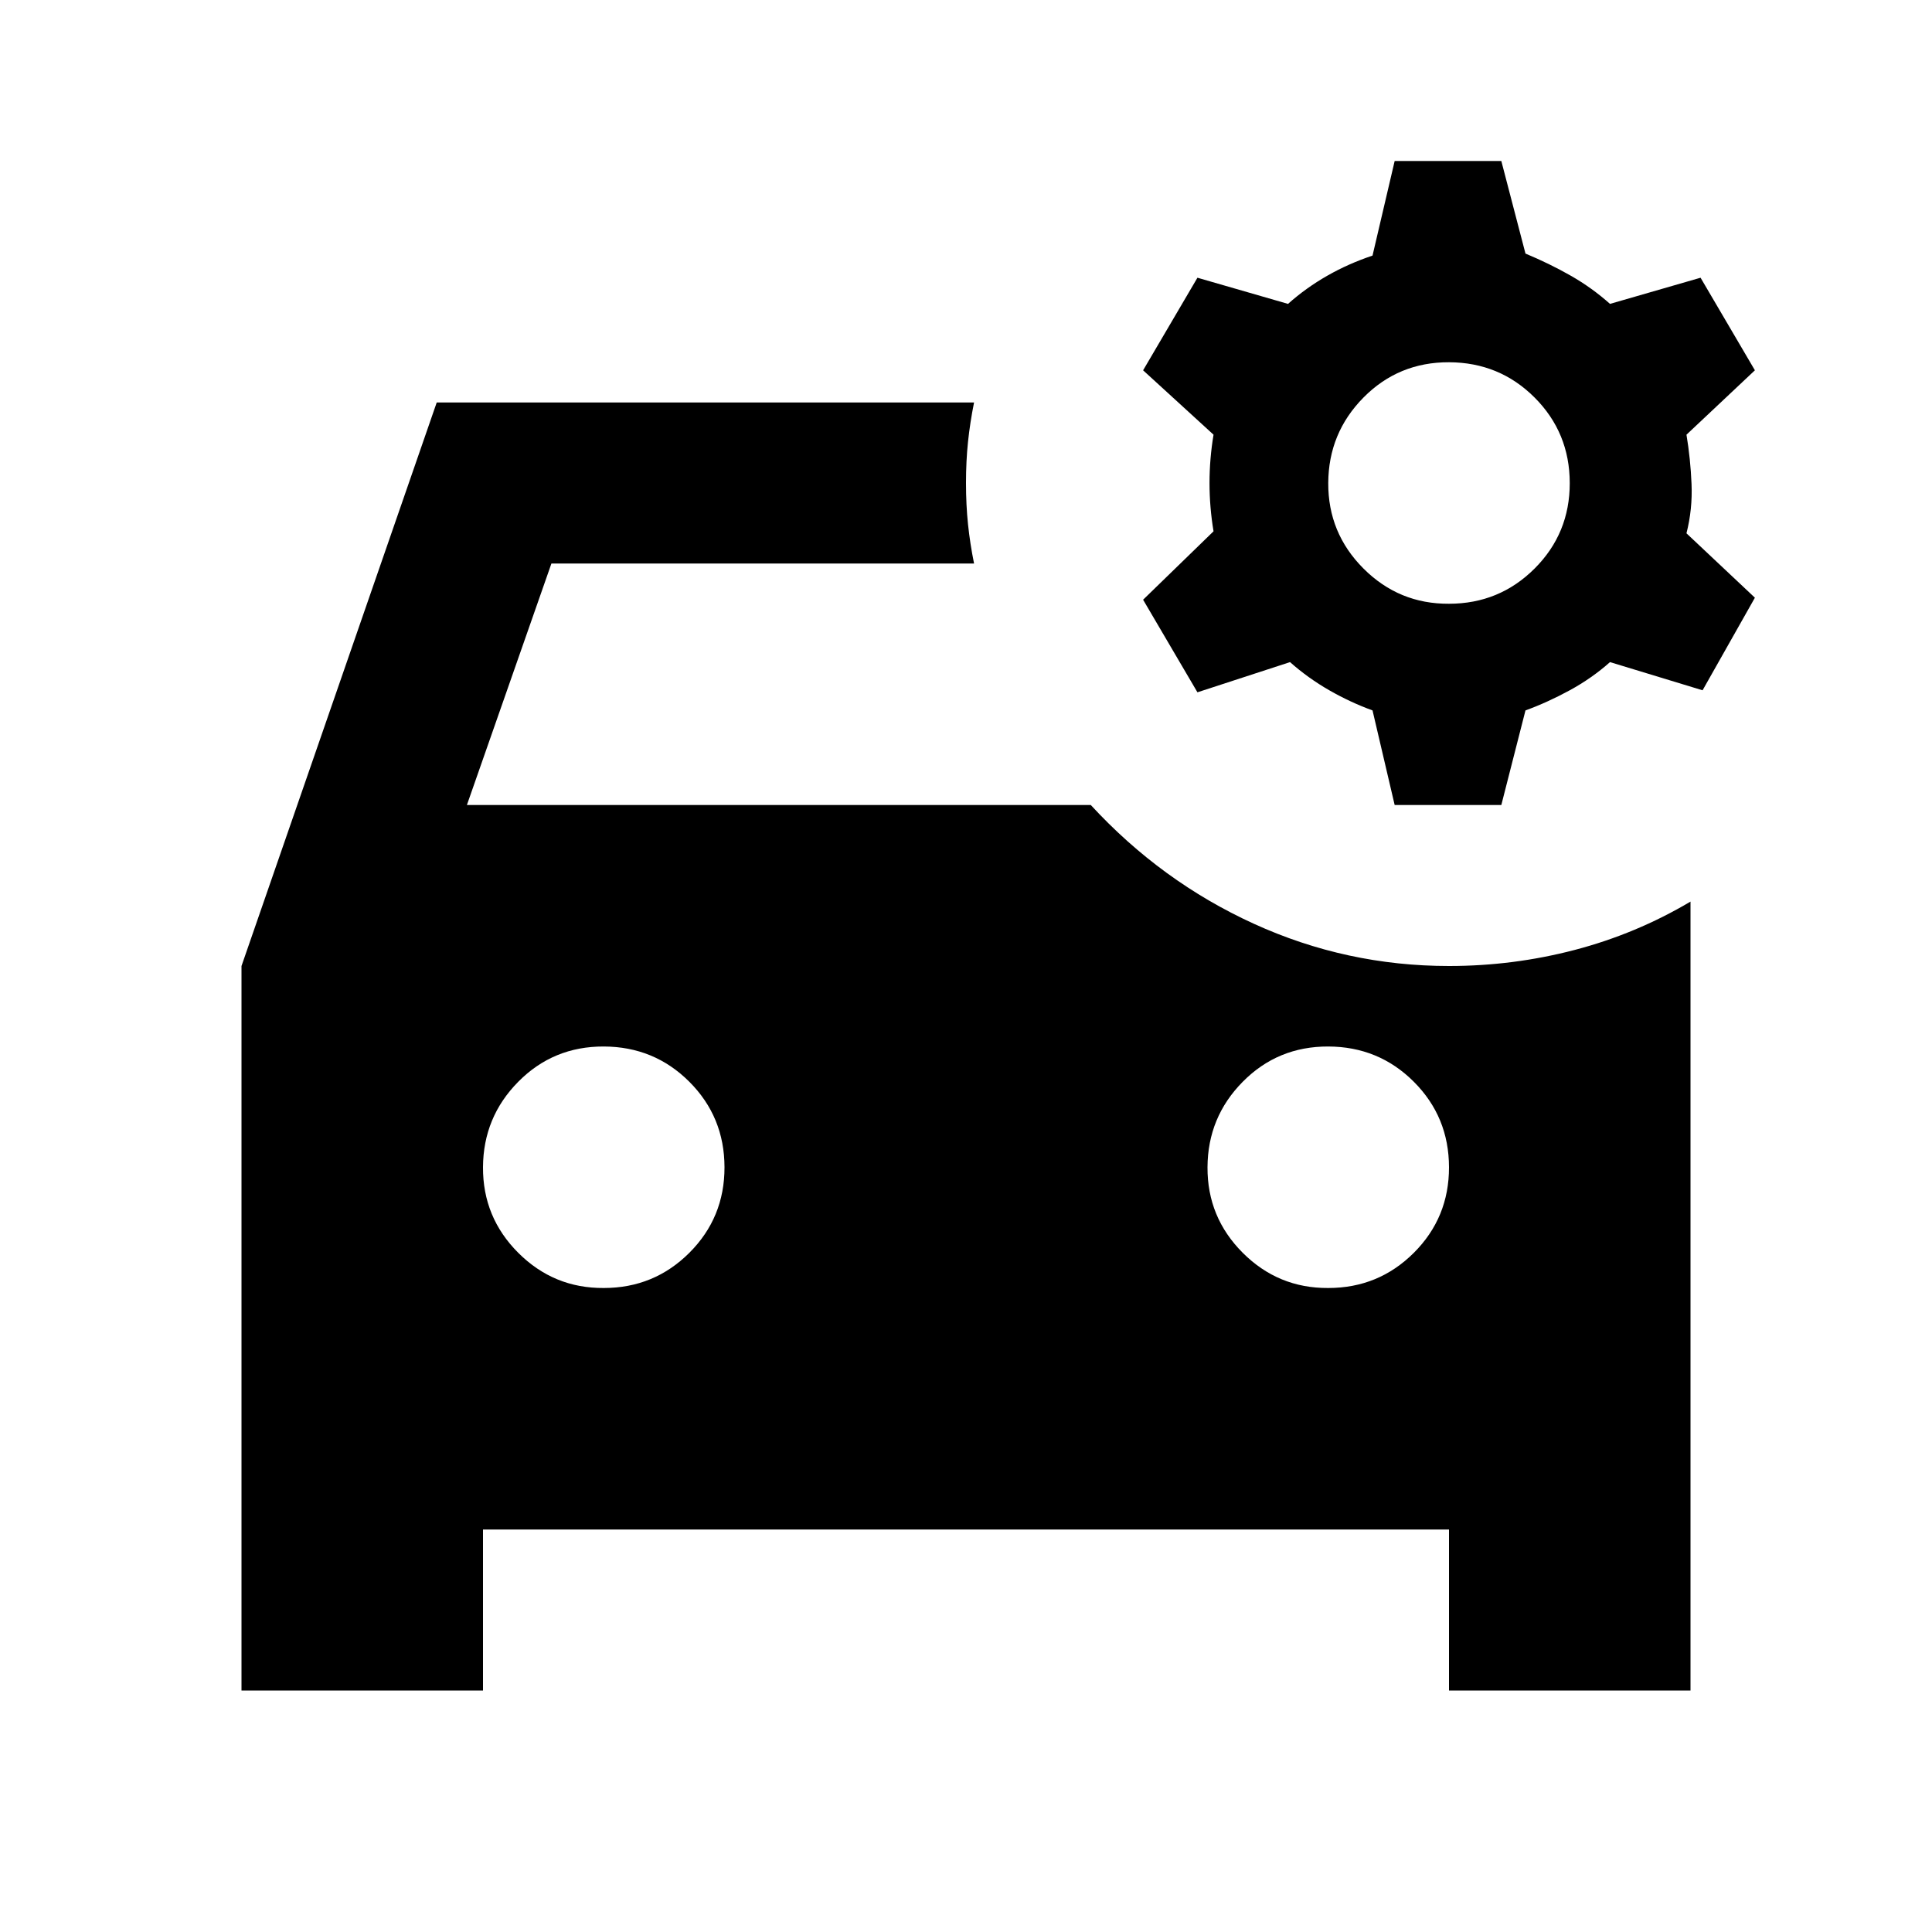 <svg xmlns="http://www.w3.org/2000/svg" viewBox="0 0 24 24" width="24" height="24"><path fill="currentColor" d="m17.325 10l-.275-1.175q-.275-.1-.537-.25t-.488-.35l-1.15.375l-.675-1.15l.875-.85q-.05-.3-.05-.6t.05-.6l-.875-.8l.675-1.15L16 3.775q.225-.2.488-.35t.562-.25L17.325 2h1.325l.3 1.15q.3.125.563.275t.487.35l1.125-.325l.675 1.15l-.85.8q.05.3.063.613t-.063.612l.85.8l-.65 1.15l-1.15-.35q-.225.2-.5.35t-.55.25L18.65 10zM18 7.5q.625 0 1.063-.437T19.5 6t-.437-1.062T18 4.5t-1.062.438T16.5 6t.438 1.063T18 7.5M7.5 16q.625 0 1.063-.437T9 14.5t-.437-1.062T7.5 13t-1.062.438T6 14.5t.438 1.063T7.5 16m9 0q.625 0 1.063-.437T18 14.5t-.437-1.062T16.5 13t-1.062.438T15 14.5t.438 1.063T16.5 16m1.5-4q.8 0 1.563-.2T21 11.2V21h-3v-2H6v2H3v-9l2.425-7H12.1q-.05.25-.075.488T12 6t.025.513T12.1 7H6.85L5.8 10h7.75q.875.95 2.025 1.475T18 12"/></svg>